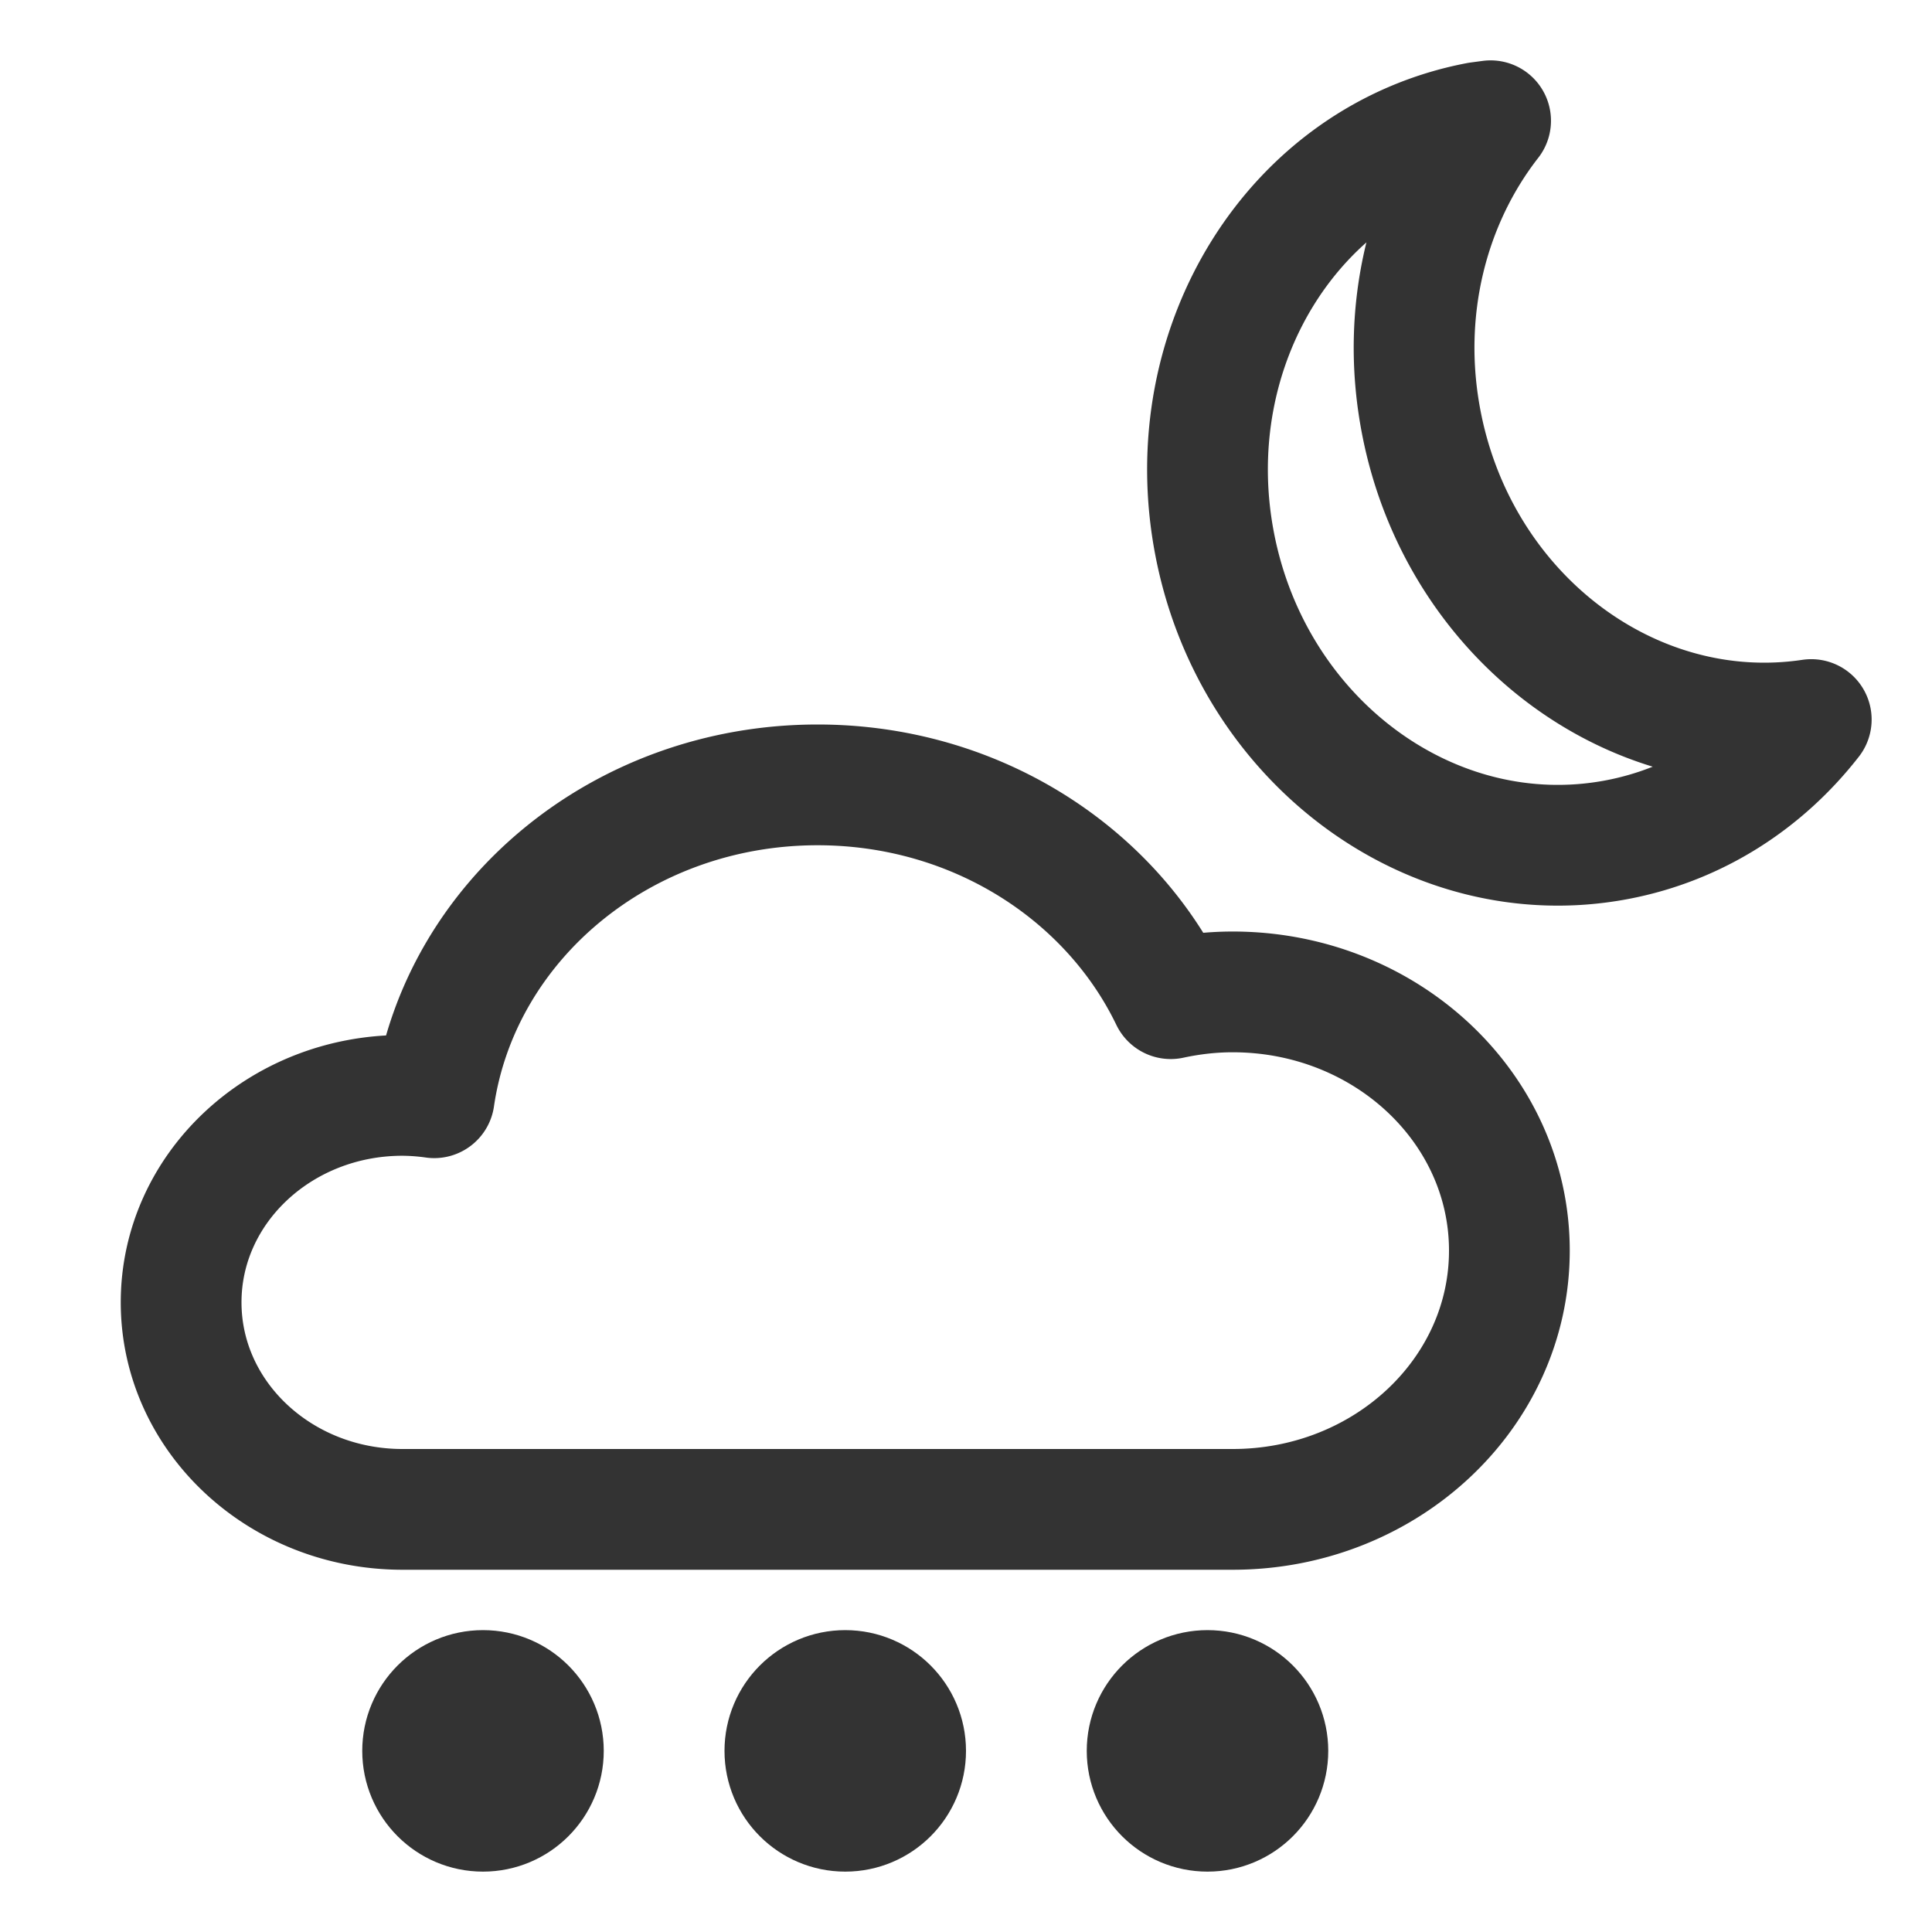 <svg xmlns="http://www.w3.org/2000/svg" viewBox="0 0 32 32"><path stroke="#333" stroke-width="2" stroke-linejoin="round" stroke-miterlimit="10" d="M23.541 6.996c-.36-1.861.115-3.671 1.148-4.996l-.202.027c-3.046.577-5.001 3.705-4.368 6.986.633 3.281 3.616 5.472 6.662 4.895 1.318-.25 2.431-.979 3.219-1.99-2.974.445-5.84-1.714-6.459-4.922zm-3.124 9.433c-.353 0-.696.041-1.026.112C18.385 14.454 16.147 13 13.542 13c-3.247 0-5.923 2.256-6.35 5.182a3.943 3.943 0 0 0-.525-.039C4.641 18.143 3 19.678 3 21.571 3 23.465 4.641 25 6.667 25h13.75C22.948 25 25 23.081 25 20.714s-2.052-4.285-4.583-4.285z" fill="none"/><g stroke="#333" stroke-width="2" stroke-linecap="round" stroke-miterlimit="10" fill="none"><circle cx="14" cy="29" r="1"/><circle cx="20" cy="29" r="1"/><circle cx="8" cy="29" r="1"/></g></svg>